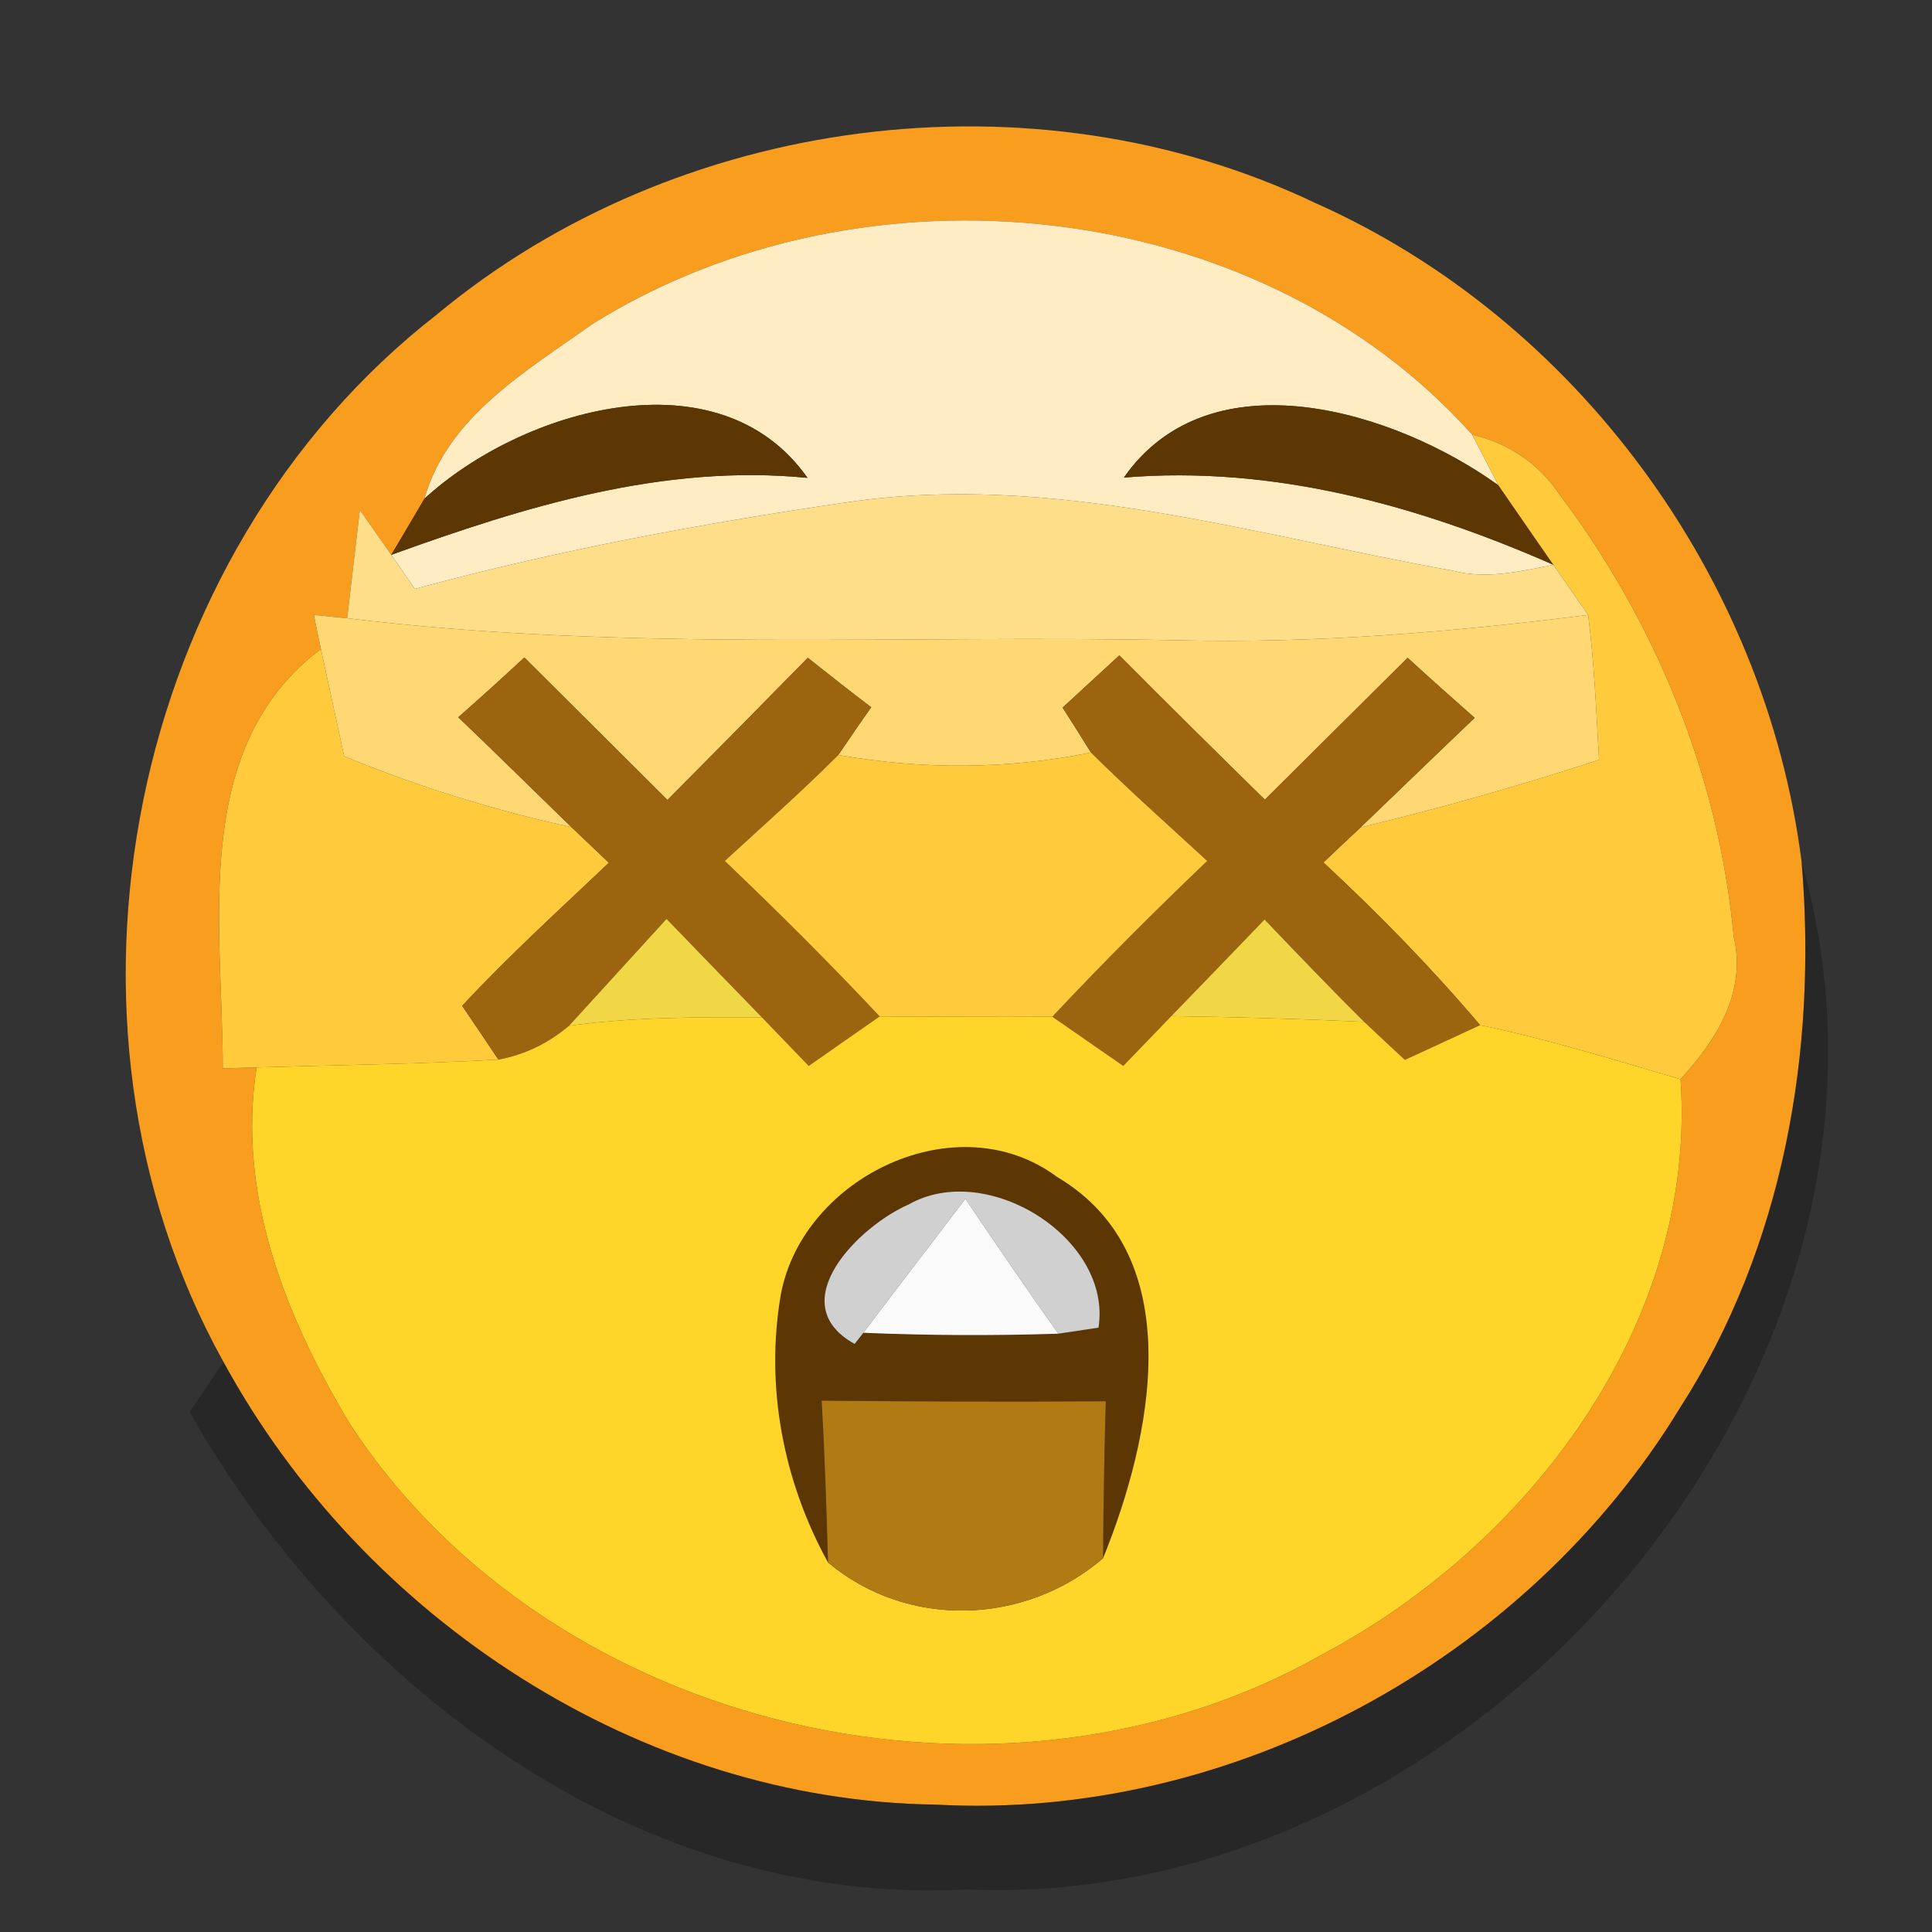<?xml version="1.0" encoding="UTF-8" ?>
<!DOCTYPE svg PUBLIC "-//W3C//DTD SVG 1.1//EN" "http://www.w3.org/Graphics/SVG/1.1/DTD/svg11.dtd">
<svg width="64pt" height="64pt" viewBox="0 0 64 64" version="1.1" xmlns="http://www.w3.org/2000/svg">
<rect x="0" y="0" width="64" height="64" fill="#333333" stroke="none"/>
<g id="#f89d1dff">
<path fill="#f89d1d" opacity="1.00" d=" M 14.47 10.42 C 22.42 3.81 34.21 2.26 43.56 6.72 C 52.23 10.57 58.49 19.15 59.68 28.55 C 60.21 34.81 59.08 41.31 55.65 46.64 C 50.56 54.99 40.81 60.32 31.00 59.78 C 21.22 59.65 12.04 53.63 7.40 45.11 C 1.12 33.80 4.25 18.37 14.47 10.42 M 19.63 10.73 C 17.46 12.28 14.83 13.79 14.06 16.52 C 13.78 16.99 13.24 17.92 12.96 18.38 L 11.92 16.89 C 11.82 17.79 11.60 19.59 11.50 20.48 L 10.40 20.37 C 10.45 20.66 10.57 21.22 10.63 21.50 C 6.28 24.77 7.38 30.66 7.38 35.39 L 8.50 35.36 C 7.84 39.58 9.47 43.65 11.61 47.20 C 18.32 57.42 33.23 60.82 43.81 54.80 C 50.69 51.15 56.23 43.80 55.67 35.75 C 56.86 34.45 57.87 32.86 57.43 31.02 C 56.94 25.71 54.84 20.58 51.63 16.34 C 50.96 15.34 49.94 14.67 48.77 14.40 C 41.62 6.42 28.60 5.13 19.63 10.73 Z" />
</g>
<g id="#ffecc3ff">
<path fill="#ffecc3" opacity="1.00" d=" M 19.63 10.73 C 28.60 5.13 41.62 6.42 48.77 14.40 L 49.64 16.08 C 46.25 13.63 40.10 11.71 37.23 15.82 C 42.17 15.41 46.98 16.74 51.46 18.71 C 50.36 18.93 49.22 19.20 48.10 18.90 C 41.50 17.72 34.84 15.63 28.06 16.64 C 23.25 17.34 18.45 18.23 13.74 19.51 C 13.55 19.23 13.16 18.67 12.96 18.38 C 17.39 16.78 21.97 15.36 26.75 15.83 C 23.81 11.65 17.29 13.55 14.06 16.52 C 14.83 13.79 17.46 12.28 19.63 10.73 Z" />
</g>
<g id="#5c3603ff">
<path fill="#5c3603" opacity="1.00" d=" M 14.06 16.52 C 17.29 13.55 23.81 11.65 26.75 15.83 C 21.97 15.36 17.39 16.78 12.96 18.38 C 13.24 17.92 13.78 16.99 14.06 16.52 Z" />
<path fill="#5c3603" opacity="1.00" d=" M 37.23 15.82 C 40.10 11.71 46.25 13.63 49.64 16.08 C 50.25 16.96 50.85 17.84 51.46 18.71 C 46.98 16.74 42.17 15.41 37.23 15.82 Z" />
<path fill="#5c3603" opacity="1.00" d=" M 25.87 42.86 C 26.61 38.98 31.71 36.52 35.02 38.99 C 39.45 41.61 38.15 47.66 36.54 51.62 C 36.55 49.89 36.58 48.15 36.63 46.42 C 33.49 46.44 30.36 46.43 27.22 46.40 C 27.32 48.18 27.38 49.97 27.43 51.76 C 25.94 49.06 25.34 45.91 25.87 42.86 M 28.31 44.52 L 28.60 44.15 C 30.75 44.24 32.91 44.25 35.06 44.18 C 35.39 44.13 36.05 44.03 36.39 43.98 C 36.85 41.03 32.70 38.42 30.10 39.90 C 28.46 40.61 25.88 43.17 28.31 44.52 Z" />
</g>
<g id="#ffca3cff">
<path fill="#ffca3c" opacity="1.00" d=" M 48.77 14.40 C 49.94 14.67 50.96 15.34 51.63 16.34 C 54.84 20.58 56.94 25.71 57.43 31.02 C 57.87 32.86 56.86 34.45 55.67 35.75 C 53.47 35.11 51.28 34.42 49.03 33.96 C 47.42 32.06 45.67 30.27 43.84 28.57 C 44.25 28.18 44.66 27.79 45.07 27.41 C 47.73 26.77 50.37 26.02 52.97 25.17 C 52.88 23.57 52.81 21.97 52.61 20.37 C 52.32 19.96 51.75 19.13 51.46 18.71 C 50.85 17.84 50.25 16.96 49.64 16.08 L 48.77 14.40 Z" />
<path fill="#ffca3c" opacity="1.00" d=" M 7.38 35.39 C 7.38 30.66 6.28 24.77 10.63 21.50 C 10.82 22.38 11.21 24.16 11.40 25.05 C 13.84 26.06 16.36 26.84 18.93 27.40 C 19.24 27.69 19.86 28.29 20.17 28.58 C 18.53 30.14 16.85 31.66 15.31 33.32 C 15.61 33.76 16.21 34.65 16.51 35.10 C 13.84 35.25 11.17 35.28 8.50 35.36 L 7.38 35.39 Z" />
</g>
<g id="#ffde8aff">
<path fill="#ffde8a" opacity="1.00" d=" M 13.74 19.51 C 18.45 18.23 23.25 17.34 28.06 16.64 C 34.84 15.63 41.50 17.72 48.10 18.90 C 49.22 19.20 50.36 18.93 51.46 18.71 C 51.75 19.13 52.32 19.96 52.61 20.37 C 48.10 20.94 43.57 21.32 39.03 21.21 C 29.85 21.02 20.64 21.60 11.50 20.48 C 11.60 19.59 11.82 17.79 11.92 16.89 L 12.96 18.38 C 13.16 18.67 13.55 19.23 13.74 19.51 Z" />
</g>
<g id="#ffd873ff">
<path fill="#ffd873" opacity="1.00" d=" M 10.40 20.37 L 11.50 20.48 C 20.64 21.60 29.85 21.02 39.03 21.21 C 43.57 21.32 48.10 20.94 52.61 20.37 C 52.81 21.97 52.88 23.57 52.97 25.17 C 50.37 26.02 47.73 26.77 45.07 27.41 C 46.33 26.20 47.59 24.98 48.85 23.78 C 48.10 23.12 47.36 22.46 46.63 21.79 C 45.05 23.36 43.48 24.92 41.90 26.49 C 40.29 24.91 38.68 23.32 37.08 21.71 C 36.61 22.14 35.67 23.01 35.20 23.44 C 35.44 23.81 35.91 24.56 36.14 24.93 C 33.37 25.49 30.55 25.50 27.77 25.01 C 28.04 24.61 28.58 23.82 28.86 23.43 C 28.15 22.89 27.45 22.34 26.76 21.79 C 25.21 23.37 23.66 24.94 22.11 26.50 C 20.53 24.93 18.95 23.35 17.37 21.78 C 16.65 22.45 15.92 23.11 15.18 23.76 C 16.44 24.96 17.68 26.19 18.93 27.40 C 16.36 26.84 13.84 26.06 11.40 25.05 C 11.21 24.16 10.82 22.38 10.63 21.50 C 10.57 21.22 10.45 20.66 10.40 20.37 Z" />
</g>
<g id="#9d640fff">
<path fill="#9d640f" opacity="1.00" d=" M 15.18 23.76 C 15.92 23.11 16.65 22.45 17.37 21.78 C 18.95 23.35 20.53 24.93 22.11 26.50 C 23.66 24.94 25.21 23.37 26.76 21.79 C 27.45 22.34 28.15 22.89 28.86 23.43 C 28.58 23.82 28.04 24.61 27.77 25.01 C 26.56 26.22 25.27 27.36 24.01 28.52 C 25.76 30.19 27.48 31.90 29.14 33.67 C 28.55 34.08 27.38 34.90 26.79 35.31 C 26.40 34.91 25.63 34.10 25.24 33.70 C 24.18 32.61 23.13 31.53 22.08 30.44 C 21.00 31.62 19.93 32.80 18.85 33.98 C 18.15 34.57 17.38 34.94 16.51 35.10 C 16.21 34.65 15.61 33.76 15.31 33.32 C 16.85 31.66 18.53 30.14 20.17 28.58 C 19.86 28.29 19.24 27.69 18.93 27.40 C 17.68 26.19 16.44 24.96 15.18 23.76 Z" />
<path fill="#9d640f" opacity="1.00" d=" M 35.20 23.44 C 35.67 23.01 36.61 22.14 37.08 21.71 C 38.68 23.32 40.29 24.91 41.90 26.49 C 43.48 24.92 45.05 23.36 46.63 21.79 C 47.36 22.46 48.10 23.12 48.85 23.78 C 47.59 24.98 46.33 26.20 45.07 27.41 C 44.66 27.79 44.25 28.18 43.84 28.57 C 45.67 30.27 47.42 32.06 49.03 33.96 C 48.41 34.25 47.16 34.82 46.54 35.11 C 46.20 34.80 45.53 34.17 45.19 33.85 C 44.07 32.74 42.98 31.60 41.89 30.46 C 40.86 31.53 39.83 32.60 38.80 33.66 C 38.40 34.07 37.61 34.90 37.21 35.31 C 36.62 34.90 35.44 34.08 34.86 33.68 C 36.52 31.91 38.24 30.19 39.99 28.52 C 38.70 27.33 37.39 26.17 36.14 24.93 C 35.91 24.56 35.44 23.81 35.20 23.44 Z" />
</g>
<g id="#ffcb3cff">
<path fill="#ffcb3c" opacity="1.00" d=" M 24.01 28.52 C 25.27 27.36 26.56 26.22 27.77 25.01 C 30.55 25.50 33.37 25.49 36.14 24.93 C 37.39 26.17 38.70 27.33 39.99 28.52 C 38.24 30.19 36.52 31.91 34.86 33.68 C 32.95 33.69 31.05 33.68 29.14 33.67 C 27.48 31.90 25.76 30.19 24.01 28.52 Z" />
</g>
<g id="#0100003e">
<path fill="#010000" opacity="0.24" d=" M 59.68 28.55 C 64.45 45.21 49.02 63.34 32.01 62.59 C 21.16 63.17 11.43 55.89 6.28 46.77 C 6.56 46.36 7.12 45.53 7.40 45.11 C 12.04 53.63 21.22 59.65 31.00 59.78 C 40.81 60.32 50.56 54.99 55.65 46.64 C 59.08 41.31 60.21 34.81 59.68 28.55 Z" />
</g>
<g id="#f1d645ff">
<path fill="#f1d645" opacity="1.00" d=" M 18.85 33.98 C 19.93 32.80 21.00 31.62 22.08 30.44 C 23.13 31.53 24.18 32.61 25.24 33.70 C 23.10 33.69 20.96 33.69 18.85 33.98 Z" />
<path fill="#f1d645" opacity="1.00" d=" M 38.80 33.66 C 39.83 32.60 40.86 31.53 41.89 30.46 C 42.98 31.60 44.07 32.74 45.19 33.85 C 43.06 33.75 40.93 33.69 38.80 33.66 Z" />
</g>
<g id="#ffd52aff">
<path fill="#ffd52a" opacity="1.00" d=" M 18.85 33.98 C 20.96 33.69 23.10 33.69 25.24 33.70 C 25.63 34.10 26.40 34.91 26.79 35.31 C 27.38 34.90 28.55 34.08 29.14 33.67 C 31.05 33.68 32.95 33.69 34.86 33.68 C 35.44 34.08 36.62 34.90 37.21 35.31 C 37.61 34.90 38.40 34.07 38.80 33.66 C 40.93 33.69 43.06 33.75 45.19 33.85 C 45.53 34.17 46.20 34.80 46.54 35.11 C 47.16 34.82 48.41 34.25 49.03 33.96 C 51.28 34.42 53.47 35.11 55.67 35.75 C 56.23 43.80 50.69 51.15 43.81 54.80 C 33.23 60.82 18.32 57.42 11.61 47.20 C 9.47 43.65 7.84 39.58 8.50 35.36 C 11.17 35.28 13.84 35.25 16.51 35.10 C 17.38 34.94 18.15 34.57 18.85 33.98 M 25.87 42.86 C 25.34 45.91 25.94 49.06 27.43 51.76 C 30.07 53.97 33.95 53.84 36.54 51.62 C 38.15 47.66 39.45 41.61 35.02 38.99 C 31.71 36.52 26.61 38.98 25.87 42.86 Z" />
</g>
<g id="#d0d0d0ff">
<path fill="#d0d0d0" opacity="1.00" d=" M 28.31 44.52 C 25.88 43.17 28.46 40.61 30.10 39.90 C 32.70 38.42 36.85 41.03 36.39 43.98 C 36.05 44.03 35.39 44.13 35.06 44.18 C 34.01 42.71 32.99 41.21 31.98 39.71 C 30.86 41.19 29.72 42.66 28.60 44.15 L 28.31 44.52 Z" />
</g>
<g id="#fafafbff">
<path fill="#fafafb" opacity="1.00" d=" M 28.60 44.15 C 29.72 42.66 30.86 41.19 31.98 39.71 C 32.99 41.21 34.01 42.71 35.06 44.18 C 32.91 44.25 30.75 44.24 28.60 44.15 Z" />
</g>
<g id="#b17a13ff">
<path fill="#b17a13" opacity="1.00" d=" M 27.43 51.76 C 27.38 49.97 27.32 48.18 27.22 46.40 C 30.36 46.43 33.49 46.44 36.63 46.42 C 36.58 48.15 36.55 49.89 36.54 51.62 C 33.95 53.84 30.07 53.97 27.43 51.76 Z" />
</g>
</svg>
